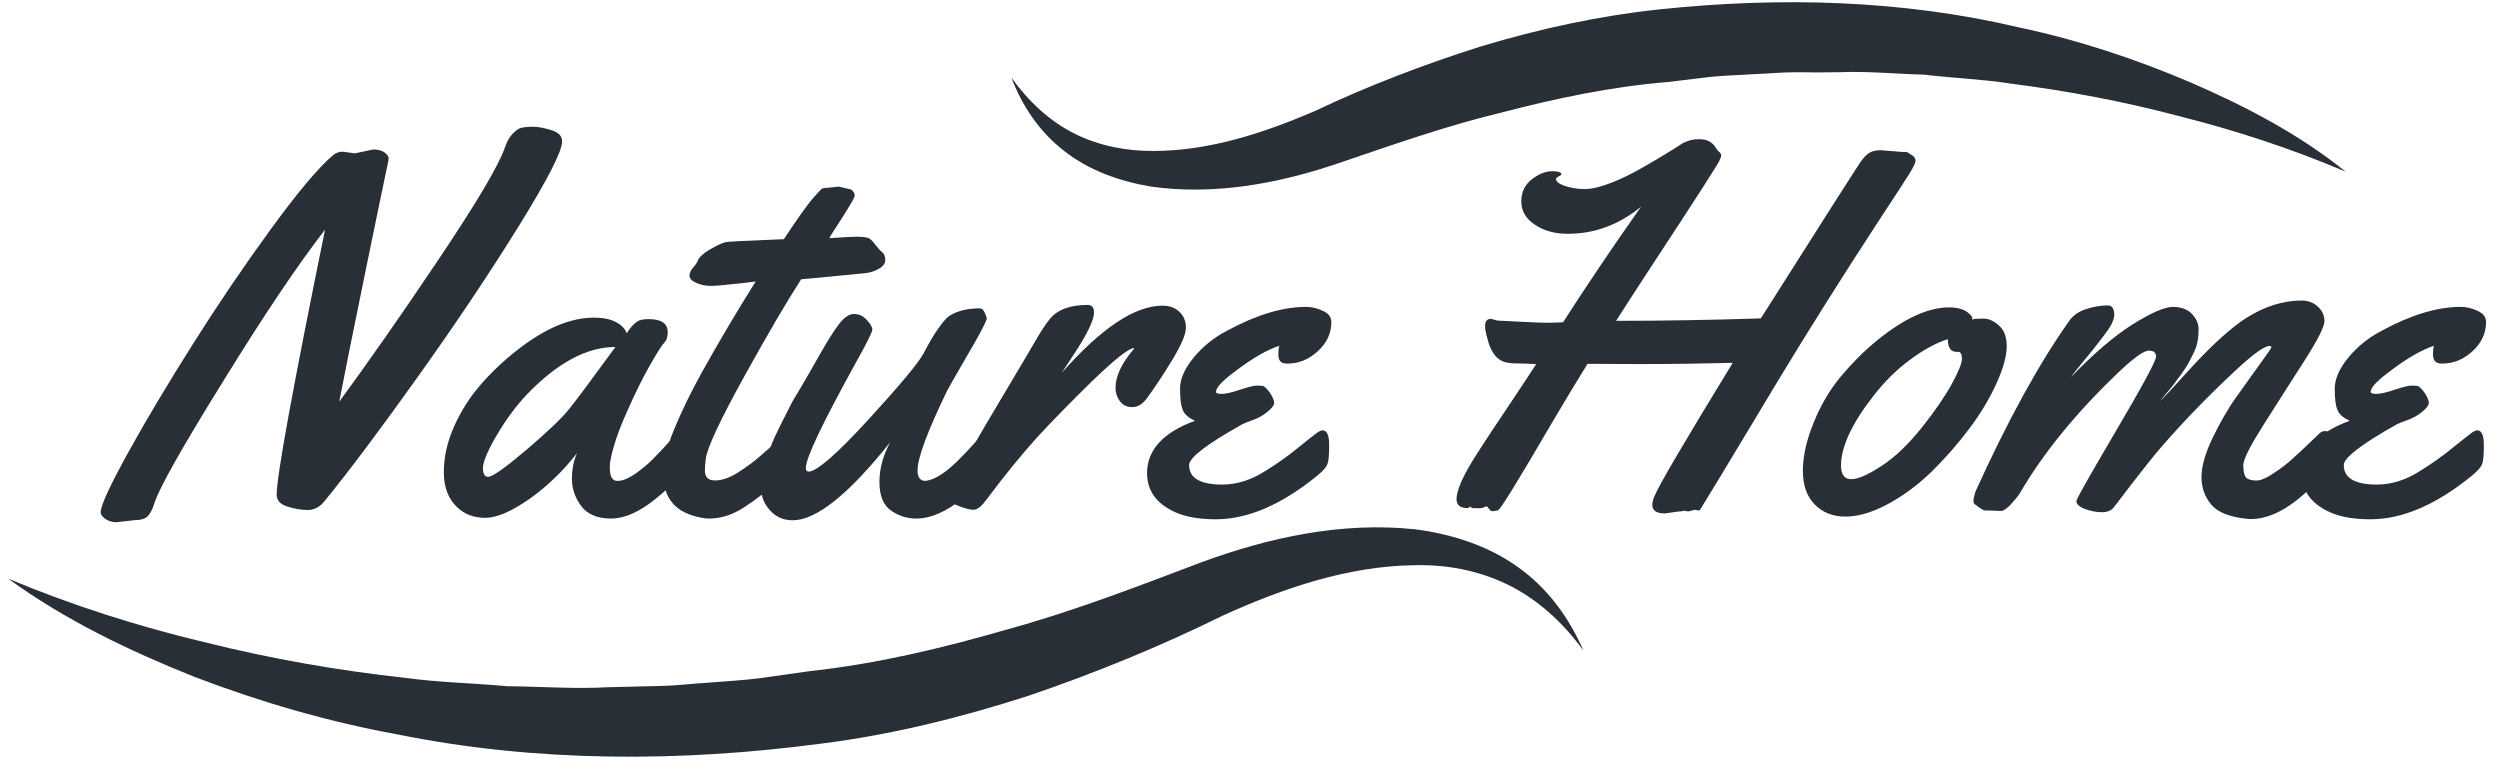 <svg width="146" height="45" viewBox="0 0 146 45" fill="none" xmlns="http://www.w3.org/2000/svg">
<path d="M20.724 8.957L21.795 8.729C22.066 8.729 22.295 8.786 22.452 8.9C22.609 9.015 22.694 9.129 22.694 9.229C22.694 9.329 22.666 9.486 22.623 9.671C22.58 9.857 22.18 11.77 21.438 15.381C20.696 18.992 20.153 21.69 19.811 23.46C21.467 21.205 23.408 18.436 25.621 15.138C27.833 11.841 29.132 9.657 29.503 8.572C29.617 8.229 29.774 7.973 29.96 7.787C30.146 7.601 30.317 7.487 30.46 7.459C30.602 7.43 30.831 7.402 31.131 7.402C31.43 7.402 31.787 7.473 32.201 7.601C32.615 7.73 32.829 7.944 32.829 8.258C32.829 8.829 31.973 10.499 30.274 13.24C28.575 15.98 26.62 18.892 24.422 21.976C22.223 25.059 20.396 27.5 18.926 29.299C18.669 29.613 18.341 29.784 17.969 29.784C17.598 29.784 17.199 29.713 16.785 29.584C16.371 29.456 16.157 29.227 16.157 28.885C16.157 27.814 17.099 22.647 18.983 13.411C17.37 15.495 15.414 18.407 13.116 22.133C10.718 25.987 9.362 28.385 9.048 29.299C8.877 29.855 8.677 30.184 8.448 30.269C8.291 30.341 8.12 30.369 7.949 30.369L6.792 30.498C6.564 30.498 6.364 30.441 6.164 30.312C5.979 30.184 5.879 30.055 5.879 29.913C5.879 29.527 6.421 28.357 7.492 26.415C8.563 24.474 9.833 22.361 11.275 20.077C12.716 17.793 14.215 15.581 15.785 13.425C17.356 11.27 18.569 9.814 19.425 9.086C19.597 8.929 19.797 8.858 20.025 8.858L20.724 8.957Z" fill="#292F36"/>
<path d="M37.882 18.636C38.624 18.636 38.995 18.893 38.995 19.392C38.995 19.663 38.938 19.863 38.81 19.992C38.681 20.12 38.41 20.534 37.996 21.262C37.582 21.976 37.125 22.89 36.626 24.017C36.126 25.131 35.798 26.087 35.655 26.872C35.627 26.972 35.612 27.101 35.612 27.286C35.612 27.829 35.755 28.085 36.055 28.085C36.355 28.085 36.697 27.943 37.097 27.672C37.497 27.386 37.853 27.101 38.167 26.772C38.481 26.458 38.781 26.13 39.081 25.802C39.381 25.473 39.552 25.273 39.609 25.231C39.666 25.188 39.752 25.159 39.866 25.159C40.052 25.159 40.166 25.302 40.209 25.587C40.252 25.873 40.266 26.158 40.266 26.473C40.266 26.787 40.237 26.986 40.18 27.101C39.895 27.657 39.281 28.328 38.31 29.113C37.354 29.898 36.469 30.284 35.684 30.284C34.899 30.284 34.313 30.041 33.956 29.57C33.6 29.099 33.4 28.557 33.4 27.986C33.4 27.4 33.5 26.901 33.7 26.458C32.886 27.515 31.958 28.399 30.916 29.142C29.86 29.87 29.017 30.241 28.347 30.241C27.676 30.241 27.148 30.041 26.719 29.641C26.177 29.142 25.92 28.457 25.92 27.572C25.92 26.687 26.12 25.802 26.519 24.902C26.919 24.017 27.433 23.189 28.075 22.461C28.718 21.719 29.431 21.048 30.202 20.449C31.815 19.178 33.314 18.55 34.684 18.55C35.213 18.55 35.641 18.636 35.969 18.807C36.297 18.978 36.512 19.207 36.597 19.464C36.826 19.107 37.026 18.893 37.197 18.793C37.325 18.679 37.568 18.636 37.882 18.636ZM35.941 20.263C34.27 20.263 32.543 21.191 30.759 23.047C30.131 23.718 29.546 24.503 29.003 25.43C28.461 26.358 28.204 26.986 28.204 27.329C28.204 27.672 28.304 27.843 28.504 27.843C28.775 27.843 29.531 27.3 30.788 26.23C32.044 25.159 32.872 24.36 33.271 23.846C33.728 23.275 34.613 22.076 35.941 20.263Z" fill="#292F36"/>
<path d="M48.987 10.899L49.587 11.041C49.673 11.041 49.758 11.084 49.815 11.17C49.887 11.256 49.915 11.341 49.915 11.413C49.915 11.484 49.815 11.698 49.601 12.041C49.387 12.383 49.159 12.769 48.873 13.197C48.588 13.625 48.445 13.868 48.431 13.911C49.187 13.854 49.73 13.825 50.044 13.825C50.358 13.825 50.572 13.854 50.7 13.896C50.815 13.939 50.957 14.068 51.1 14.268C51.257 14.467 51.386 14.624 51.514 14.724C51.642 14.824 51.7 14.981 51.7 15.181C51.7 15.381 51.571 15.567 51.328 15.695C51.086 15.838 50.815 15.923 50.529 15.952C48.259 16.18 47.017 16.295 46.789 16.309C46.004 17.522 44.891 19.406 43.477 21.962C42.064 24.517 41.308 26.13 41.222 26.772C41.179 27.072 41.165 27.3 41.165 27.486C41.165 27.871 41.365 28.057 41.764 28.057C42.164 28.057 42.607 27.9 43.092 27.6C43.577 27.286 44.034 26.958 44.434 26.601C45.533 25.63 46.118 25.131 46.19 25.131C46.447 25.131 46.575 25.573 46.575 26.444C46.575 26.915 46.361 27.343 45.918 27.729C44.933 28.571 44.105 29.213 43.435 29.641C42.764 30.07 42.093 30.284 41.408 30.284C41.265 30.284 41.122 30.269 40.994 30.241C40.209 30.098 39.638 29.813 39.281 29.384C38.91 28.956 38.738 28.385 38.738 27.671C38.738 26.958 38.952 26.073 39.381 25.045C39.809 24.017 40.337 22.918 40.979 21.762C42.036 19.863 43.092 18.093 44.134 16.437L43.577 16.509C42.45 16.637 41.793 16.694 41.608 16.694H41.479C41.194 16.694 40.922 16.637 40.665 16.523C40.408 16.409 40.266 16.266 40.266 16.109C40.266 15.938 40.337 15.781 40.48 15.624C40.623 15.467 40.708 15.338 40.737 15.252C40.808 15.038 41.065 14.796 41.508 14.539C41.95 14.282 42.278 14.139 42.507 14.125C42.735 14.111 42.949 14.096 43.163 14.082C43.377 14.068 43.606 14.068 43.863 14.053C44.12 14.039 44.32 14.039 44.462 14.025L45.776 13.968C46.589 12.74 47.16 11.941 47.46 11.598C47.774 11.241 47.945 11.056 47.988 11.027C48.031 10.999 48.131 10.97 48.288 10.97L48.987 10.899Z" fill="#292F36"/>
<path d="M57.767 25.159C57.952 25.159 58.066 25.302 58.109 25.587C58.152 25.873 58.166 26.158 58.166 26.472C58.166 26.787 58.138 26.986 58.081 27.101C57.795 27.643 57.181 28.314 56.225 29.099C55.269 29.884 54.355 30.284 53.499 30.284C52.971 30.284 52.485 30.127 52.028 29.813C51.586 29.499 51.358 28.942 51.358 28.157C51.358 27.372 51.572 26.587 51.986 25.83C49.559 28.871 47.675 30.384 46.29 30.384C45.748 30.384 45.305 30.184 44.962 29.798C44.62 29.413 44.463 29.013 44.463 28.585C44.463 28.171 44.52 27.743 44.634 27.3C44.748 26.858 44.877 26.458 45.005 26.101C45.134 25.744 45.334 25.316 45.591 24.802C45.847 24.288 46.047 23.917 46.162 23.675C46.276 23.432 46.49 23.089 46.775 22.618C47.061 22.147 47.418 21.505 47.874 20.706C48.331 19.906 48.702 19.307 49.002 18.921C49.302 18.536 49.587 18.336 49.873 18.336C50.158 18.336 50.401 18.45 50.615 18.678C50.829 18.907 50.944 19.107 50.944 19.25C50.944 19.392 50.615 20.049 49.959 21.219C48.032 24.717 47.061 26.744 47.061 27.329C47.061 27.472 47.118 27.543 47.218 27.543C47.689 27.543 48.859 26.529 50.715 24.503C52.571 22.476 53.656 21.177 53.955 20.606C54.255 20.035 54.526 19.549 54.812 19.164C55.083 18.779 55.297 18.536 55.44 18.45C55.854 18.179 56.396 18.036 57.067 18.008C57.181 18.008 57.253 18.008 57.31 18.022C57.367 18.036 57.438 18.122 57.51 18.265C57.581 18.407 57.624 18.536 57.624 18.636C57.538 18.907 57.153 19.635 56.453 20.82C55.768 22.005 55.383 22.675 55.312 22.818C54.155 25.202 53.584 26.758 53.584 27.472C53.584 27.886 53.741 28.085 54.055 28.085C54.626 28.014 55.312 27.557 56.111 26.729C56.411 26.43 56.696 26.116 56.982 25.802C57.267 25.488 57.453 25.302 57.51 25.259C57.581 25.188 57.667 25.159 57.767 25.159Z" fill="#292F36"/>
<path d="M62.006 21.776C64.304 19.164 66.274 17.851 67.887 17.851C68.287 17.851 68.615 17.965 68.872 18.207C69.129 18.45 69.257 18.75 69.257 19.135C69.257 19.521 68.986 20.149 68.444 21.048C67.901 21.933 67.402 22.69 66.945 23.303C66.702 23.617 66.431 23.775 66.117 23.775C65.817 23.775 65.575 23.66 65.403 23.432C65.232 23.204 65.146 22.947 65.146 22.647C65.146 21.976 65.503 21.205 66.231 20.363L66.203 20.334C65.874 20.363 65.089 21.005 63.804 22.233C62.534 23.475 61.449 24.588 60.55 25.559C59.665 26.544 58.694 27.729 57.638 29.142C57.338 29.556 57.081 29.77 56.867 29.77C56.653 29.77 56.382 29.698 56.039 29.57C55.697 29.442 55.482 29.342 55.411 29.285C55.34 29.227 55.297 29.128 55.297 28.985C55.297 28.856 55.34 28.685 55.411 28.514C55.482 28.328 55.639 28.071 55.839 27.743C56.039 27.415 56.367 26.872 56.796 26.13C57.224 25.388 57.881 24.26 58.78 22.761C59.679 21.262 60.207 20.349 60.393 20.035C60.764 19.392 61.064 18.921 61.306 18.636C61.749 18.079 62.491 17.808 63.533 17.808C63.762 17.808 63.89 17.951 63.89 18.25C63.89 18.707 63.462 19.578 62.62 20.834L62.006 21.776Z" fill="#292F36"/>
<path d="M77.751 18.807C77.751 19.449 77.494 20.02 76.966 20.506C76.438 20.991 75.853 21.234 75.182 21.234C74.968 21.234 74.825 21.177 74.754 21.077C74.682 20.977 74.654 20.834 74.654 20.677C74.654 20.52 74.668 20.349 74.711 20.192C74.354 20.306 73.969 20.491 73.54 20.734C73.112 20.977 72.584 21.334 71.956 21.819C71.328 22.304 71.014 22.647 71.014 22.89C71.014 22.961 71.128 23.004 71.356 23.004C71.585 23.004 71.942 22.918 72.413 22.761C72.884 22.604 73.226 22.518 73.412 22.518C73.597 22.518 73.726 22.533 73.783 22.547C73.911 22.618 74.04 22.761 74.197 22.989C74.34 23.218 74.411 23.403 74.411 23.532C74.411 23.66 74.283 23.832 74.026 24.046C73.769 24.26 73.483 24.417 73.169 24.531C72.841 24.645 72.627 24.731 72.527 24.788C70.471 25.944 69.444 26.729 69.444 27.158C69.444 27.914 70.086 28.299 71.385 28.299C72.213 28.299 73.055 28.043 73.883 27.514C74.597 27.072 75.239 26.615 75.81 26.144C76.381 25.687 76.738 25.402 76.895 25.288C77.052 25.173 77.166 25.131 77.237 25.131C77.494 25.131 77.623 25.416 77.623 25.987C77.623 26.558 77.594 26.929 77.523 27.101C77.451 27.286 77.266 27.5 76.938 27.771C74.854 29.47 72.869 30.326 71.014 30.326C70.014 30.326 69.229 30.184 68.63 29.913C67.531 29.413 66.988 28.656 66.988 27.629C66.988 26.287 67.916 25.259 69.786 24.574C69.415 24.403 69.172 24.203 69.072 23.931C68.958 23.675 68.915 23.261 68.915 22.69C68.915 22.119 69.187 21.519 69.715 20.877C70.243 20.234 70.9 19.706 71.67 19.307C73.383 18.379 74.925 17.922 76.267 17.922C76.595 17.922 76.909 17.993 77.252 18.15C77.594 18.307 77.751 18.521 77.751 18.807Z" fill="#292F36"/>
<path d="M111.069 8.872H111.254C111.311 8.872 111.354 8.872 111.369 8.886C111.383 8.9 111.397 8.9 111.426 8.915C111.454 8.915 111.468 8.929 111.497 8.958C111.54 9 111.611 9.043 111.697 9.086C111.811 9.172 111.868 9.272 111.868 9.386C111.868 9.5 111.754 9.743 111.526 10.114C111.297 10.485 110.712 11.384 109.755 12.84C107.571 16.18 105.616 19.292 103.889 22.147C100.905 27.115 99.392 29.613 99.364 29.641C99.335 29.67 99.321 29.698 99.306 29.727C99.292 29.784 99.264 29.813 99.192 29.813L98.993 29.77L98.593 29.87L98.364 29.827L98.122 29.87H98.036L97.222 29.984C96.737 29.984 96.494 29.813 96.494 29.484C96.494 29.342 96.537 29.17 96.623 28.971C96.923 28.257 98.45 25.673 101.191 21.191C99.392 21.234 97.608 21.262 95.852 21.262L92.712 21.248C92.198 22.076 91.484 23.246 90.585 24.774C88.643 28.1 87.616 29.77 87.487 29.798C87.359 29.827 87.259 29.855 87.173 29.855C87.088 29.855 87.016 29.813 86.959 29.713C86.888 29.627 86.845 29.57 86.816 29.57C86.788 29.57 86.745 29.584 86.659 29.627C86.588 29.67 86.474 29.684 86.317 29.684L85.974 29.67L85.846 29.584C85.831 29.584 85.817 29.599 85.803 29.627C85.789 29.656 85.746 29.67 85.689 29.67C85.275 29.67 85.061 29.499 85.061 29.142C85.061 28.913 85.146 28.599 85.303 28.214C85.475 27.828 85.689 27.415 85.96 26.972C86.231 26.529 86.916 25.459 88.044 23.789C89.157 22.119 89.714 21.276 89.714 21.262C89.528 21.248 89.314 21.248 89.072 21.234C88.572 21.234 88.23 21.219 88.015 21.177C87.459 21.077 87.073 20.62 86.873 19.806C86.759 19.407 86.716 19.15 86.731 19.021C86.731 18.764 86.845 18.621 87.073 18.621L87.459 18.721C87.659 18.736 88.115 18.75 88.858 18.793C89.6 18.835 90.128 18.85 90.456 18.85L91.284 18.821C92.555 16.837 94.068 14.582 95.838 12.069C94.553 13.126 93.126 13.654 91.555 13.654C90.813 13.654 90.171 13.483 89.643 13.126C89.1 12.769 88.843 12.312 88.843 11.77C88.843 11.227 89.043 10.799 89.457 10.471C89.871 10.157 90.257 10 90.628 10C90.999 10 91.184 10.057 91.184 10.171C91.184 10.214 91.127 10.257 91.027 10.299C90.927 10.357 90.87 10.399 90.87 10.442C90.87 10.599 91.042 10.742 91.384 10.856C91.727 10.97 92.112 11.042 92.54 11.042C92.969 11.042 93.483 10.913 94.111 10.671C94.739 10.428 95.381 10.1 96.052 9.714C96.994 9.172 97.736 8.715 98.279 8.358C98.593 8.201 98.878 8.13 99.164 8.13C99.449 8.13 99.635 8.158 99.763 8.23C99.892 8.287 99.977 8.358 100.035 8.415C100.092 8.472 100.163 8.558 100.22 8.658C100.291 8.758 100.349 8.843 100.42 8.886C100.477 8.943 100.52 9 100.52 9.072C100.52 9.143 100.477 9.243 100.406 9.4C100.334 9.543 99.963 10.142 99.292 11.184C98.621 12.226 97.751 13.554 96.694 15.167C95.638 16.78 94.867 17.965 94.382 18.736C96.994 18.736 99.806 18.693 102.832 18.593C106.515 12.783 108.457 9.743 108.656 9.457C108.856 9.172 109.042 8.986 109.213 8.9C109.384 8.815 109.584 8.772 109.827 8.772L111.069 8.872Z" fill="#292F36"/>
<path d="M115.836 18.607C116.136 18.607 116.436 18.736 116.735 19.007C117.049 19.278 117.192 19.678 117.192 20.22C117.192 20.763 117.007 21.462 116.621 22.333C116.236 23.189 115.722 24.074 115.051 24.974C114.394 25.859 113.652 26.701 112.867 27.486C112.068 28.271 111.211 28.913 110.297 29.413C109.37 29.913 108.542 30.169 107.785 30.169C107.029 30.169 106.429 29.927 105.972 29.456C105.515 28.985 105.287 28.328 105.287 27.486C105.287 26.644 105.501 25.702 105.915 24.688C106.329 23.66 106.857 22.761 107.514 21.976C108.171 21.191 108.87 20.491 109.641 19.863C111.225 18.579 112.624 17.951 113.823 17.951C114.366 17.951 114.765 18.079 115.037 18.35C115.137 18.436 115.179 18.521 115.179 18.579V18.664C115.336 18.607 115.55 18.607 115.836 18.607ZM114.366 20.549H114.266C113.923 20.549 113.752 20.306 113.752 19.806C113.038 20.035 112.296 20.448 111.511 21.034C110.726 21.619 110.026 22.319 109.412 23.118C108.156 24.717 107.528 26.073 107.514 27.172C107.514 27.714 107.714 27.985 108.113 27.985C108.513 27.985 109.113 27.714 109.898 27.2C110.683 26.686 111.468 25.93 112.253 24.945C113.024 23.974 113.609 23.118 113.995 22.404C114.38 21.69 114.58 21.205 114.58 20.934C114.566 20.677 114.494 20.549 114.366 20.549Z" fill="#292F36"/>
<path d="M116.877 29.841L116.164 29.813H115.907C115.807 29.784 115.707 29.727 115.593 29.641C115.478 29.556 115.393 29.484 115.336 29.456C115.279 29.427 115.25 29.341 115.25 29.242C115.25 29.142 115.293 28.956 115.364 28.713C117.263 24.531 119.104 21.177 120.888 18.678C121.088 18.407 121.402 18.193 121.831 18.05C122.259 17.908 122.687 17.836 123.101 17.836C123.344 17.836 123.472 18.022 123.472 18.407C123.472 18.521 123.429 18.664 123.358 18.835C123.287 19.021 123.087 19.306 122.773 19.721C122.459 20.134 122.088 20.605 121.659 21.119C121.231 21.633 120.988 21.947 120.931 22.033C122.273 20.648 123.472 19.621 124.557 18.935C125.642 18.265 126.413 17.922 126.898 17.922C127.383 17.922 127.754 18.065 128.011 18.336C128.268 18.607 128.397 18.907 128.397 19.221C128.397 19.535 128.368 19.806 128.325 20.006C128.283 20.22 128.197 20.434 128.083 20.663C127.969 20.891 127.869 21.091 127.783 21.248C127.697 21.405 127.555 21.619 127.369 21.876C127.169 22.133 127.041 22.319 126.969 22.418C126.898 22.518 126.741 22.704 126.513 22.975C126.284 23.246 126.156 23.403 126.141 23.432C126.413 23.161 126.798 22.761 127.283 22.219C127.769 21.676 128.183 21.234 128.525 20.877C128.868 20.52 129.282 20.106 129.796 19.649C130.31 19.192 130.781 18.821 131.209 18.55C132.265 17.893 133.336 17.551 134.421 17.551C134.792 17.551 135.106 17.665 135.363 17.908C135.62 18.15 135.748 18.422 135.748 18.75C135.748 19.078 135.349 19.863 134.563 21.091C133.778 22.319 132.979 23.56 132.194 24.802C131.409 26.044 131.009 26.829 131.009 27.157C131.009 27.6 131.095 27.871 131.252 27.957C131.423 28.043 131.623 28.071 131.851 28.057C132.08 28.043 132.422 27.886 132.836 27.6C133.264 27.315 133.636 27.029 133.964 26.715C134.506 26.23 134.992 25.759 135.463 25.302C135.563 25.216 135.663 25.173 135.791 25.173C135.977 25.173 136.091 25.316 136.134 25.602C136.176 25.887 136.191 26.173 136.191 26.487C136.191 26.801 136.162 27 136.105 27.115C135.82 27.657 135.192 28.328 134.235 29.127C133.264 29.913 132.337 30.312 131.452 30.312C131.337 30.312 131.266 30.312 131.223 30.298C130.224 30.198 129.525 29.927 129.139 29.47C128.754 29.013 128.568 28.471 128.568 27.857C128.568 27.243 128.782 26.472 129.21 25.587C129.639 24.702 130.096 23.889 130.609 23.175C131.123 22.461 131.58 21.805 132.008 21.219C132.437 20.634 132.651 20.32 132.651 20.277C132.651 20.234 132.608 20.206 132.536 20.206C132.237 20.206 131.566 20.691 130.509 21.676C128.725 23.346 127.184 24.959 125.885 26.501C125.542 26.915 124.728 27.943 123.458 29.613C123.315 29.813 123.072 29.913 122.758 29.913C122.444 29.913 122.116 29.855 121.773 29.727C121.431 29.599 121.26 29.442 121.26 29.256C121.26 29.156 122.03 27.786 123.586 25.145C125.142 22.504 125.913 21.062 125.913 20.834C125.913 20.591 125.77 20.477 125.485 20.477C125.199 20.477 124.6 20.905 123.701 21.762C121.231 24.117 119.318 26.472 117.962 28.799C117.877 28.942 117.705 29.156 117.448 29.442C117.191 29.727 116.963 29.841 116.877 29.841Z" fill="#292F36"/>
<path d="M145.185 18.807C145.185 19.449 144.928 20.02 144.4 20.506C143.872 20.991 143.286 21.234 142.615 21.234C142.401 21.234 142.259 21.177 142.187 21.077C142.116 20.977 142.087 20.834 142.087 20.677C142.087 20.52 142.102 20.349 142.144 20.192C141.788 20.306 141.402 20.491 140.974 20.734C140.546 20.977 140.017 21.334 139.389 21.819C138.761 22.304 138.447 22.647 138.447 22.89C138.447 22.961 138.561 23.004 138.79 23.004C139.018 23.004 139.375 22.918 139.846 22.761C140.317 22.604 140.66 22.518 140.845 22.518C141.031 22.518 141.159 22.533 141.217 22.547C141.345 22.618 141.473 22.761 141.631 22.989C141.773 23.218 141.845 23.403 141.845 23.532C141.845 23.66 141.716 23.832 141.459 24.046C141.202 24.26 140.917 24.417 140.603 24.531C140.274 24.645 140.06 24.731 139.96 24.788C137.905 25.944 136.877 26.729 136.877 27.158C136.877 27.914 137.519 28.299 138.818 28.299C139.646 28.299 140.489 28.043 141.316 27.514C142.03 27.072 142.673 26.615 143.244 26.144C143.815 25.687 144.171 25.402 144.328 25.288C144.485 25.173 144.6 25.131 144.671 25.131C144.928 25.131 145.056 25.416 145.056 25.987C145.056 26.558 145.028 26.929 144.956 27.101C144.885 27.286 144.7 27.5 144.371 27.771C142.287 29.47 140.303 30.326 138.447 30.326C137.448 30.326 136.663 30.184 136.063 29.913C134.964 29.413 134.422 28.656 134.422 27.629C134.422 26.287 135.35 25.259 137.22 24.574C136.849 24.403 136.606 24.203 136.506 23.931C136.392 23.675 136.349 23.261 136.349 22.69C136.349 22.119 136.62 21.519 137.148 20.877C137.676 20.234 138.333 19.706 139.104 19.307C140.817 18.379 142.359 17.922 143.7 17.922C144.029 17.922 144.343 17.993 144.685 18.15C145.028 18.307 145.185 18.521 145.185 18.807Z" fill="#292F36"/>
<path d="M0.482 33.795C4.237 35.365 8.062 36.579 11.959 37.507C15.828 38.477 19.767 39.162 23.707 39.591C25.677 39.862 27.661 39.89 29.617 40.076C31.601 40.09 33.571 40.247 35.541 40.133L38.495 40.062C39.48 40.047 40.465 39.919 41.45 39.862C42.435 39.776 43.42 39.733 44.391 39.605L47.317 39.191C51.243 38.763 55.054 37.849 58.851 36.75C62.691 35.694 66.317 34.295 70.156 32.839C74.082 31.397 78.336 30.455 82.647 30.912C84.774 31.183 86.915 31.868 88.656 33.124C90.412 34.366 91.668 36.136 92.468 37.992C91.269 36.336 89.77 34.98 88.042 34.138C86.315 33.296 84.417 32.953 82.532 33.01C78.721 33.067 74.967 34.338 71.441 35.936C67.858 37.706 63.975 39.305 60.064 40.633C56.124 41.903 52.056 42.917 47.931 43.431C39.723 44.515 31.315 44.53 23.207 42.888C19.139 42.146 15.171 40.989 11.331 39.519C7.52 37.992 3.794 36.208 0.482 33.795Z" fill="#292F36"/>
<path d="M136.989 10.028C133.806 8.672 130.566 7.616 127.282 6.788C124.014 5.917 120.702 5.303 117.376 4.875C115.72 4.618 114.036 4.561 112.38 4.361C110.71 4.318 109.054 4.147 107.384 4.218C106.556 4.233 105.714 4.233 104.886 4.218C104.058 4.218 103.216 4.304 102.388 4.333C101.56 4.39 100.718 4.404 99.89 4.49L97.406 4.789C94.08 5.061 90.854 5.746 87.628 6.588C84.359 7.373 81.261 8.486 77.964 9.6C74.581 10.728 70.912 11.413 67.23 10.899C65.417 10.599 63.59 9.957 62.148 8.815C60.678 7.687 59.678 6.145 59.065 4.532C60.078 5.946 61.334 7.102 62.776 7.816C64.218 8.529 65.802 8.829 67.386 8.815C70.584 8.815 73.753 7.787 76.751 6.502C79.805 5.046 83.16 3.762 86.5 2.705C89.869 1.692 93.38 0.921 96.892 0.55C103.901 -0.192 111.067 -0.021 117.933 1.606C121.373 2.334 124.727 3.448 127.939 4.818C131.165 6.217 134.277 7.844 136.989 10.028Z" fill="#292F36"/>
</svg>
